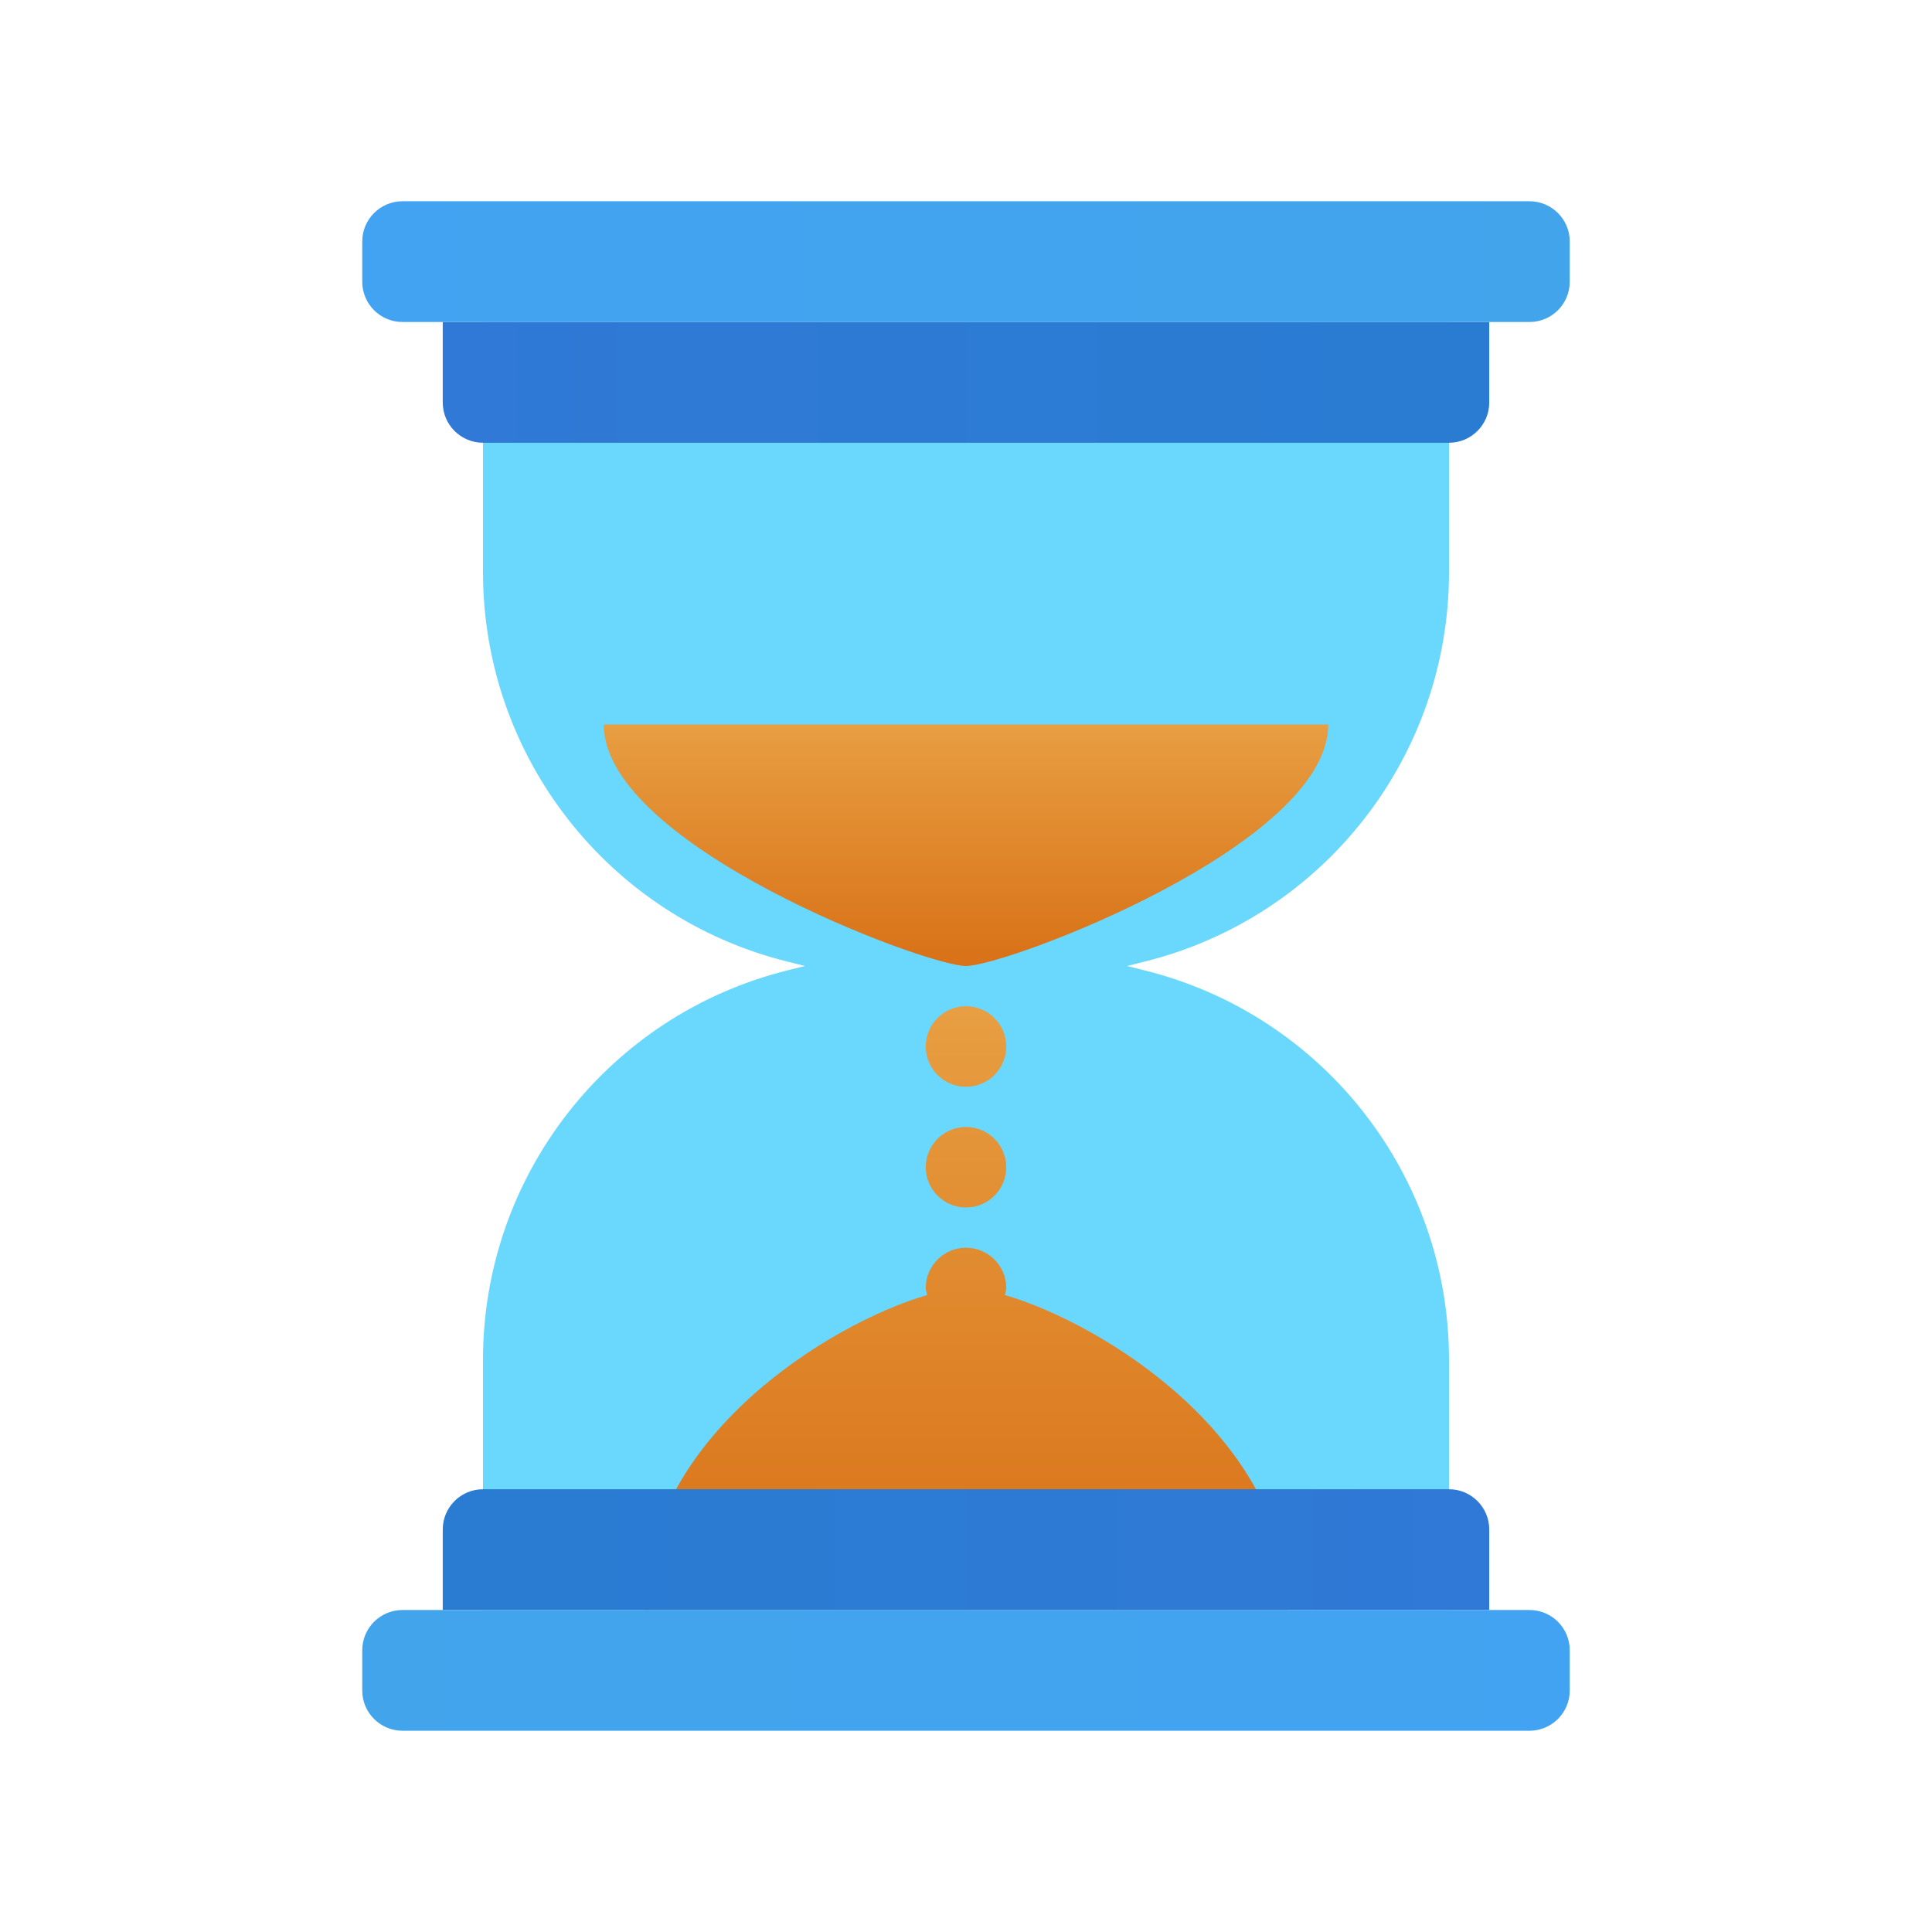 <svg xmlns="http://www.w3.org/2000/svg" viewBox="0 0 48 48" width="50px" height="50px"><path fill="#6ad7fc" d="M36,14.217V8H12v6.217c0,4.574,3.113,8.562,7.551,9.671L20,24l-0.449,0.112	C15.113,25.222,12,29.209,12,33.783V40h24v-6.217c0-4.574-3.113-8.562-7.551-9.671L28,24l0.449-0.112	C32.887,22.778,36,18.791,36,14.217z"/><linearGradient id="fSUBBC5qdGad9yu4OVa9la" x1="11" x2="37" y1="9.5" y2="9.5" gradientUnits="userSpaceOnUse"><stop offset="0" stop-color="#3079d6"/><stop offset="1" stop-color="#297cd2"/></linearGradient><path fill="url(#fSUBBC5qdGad9yu4OVa9la)" d="M36,11H12c-0.552,0-1-0.448-1-1V8h26v2C37,10.552,36.552,11,36,11z"/><linearGradient id="fSUBBC5qdGad9yu4OVa9lb" x1="9" x2="39" y1="6.5" y2="6.5" gradientUnits="userSpaceOnUse"><stop offset="0" stop-color="#42a3f2"/><stop offset="1" stop-color="#42a4eb"/></linearGradient><path fill="url(#fSUBBC5qdGad9yu4OVa9lb)" d="M38,8H10C9.448,8,9,7.552,9,7V6c0-0.552,0.448-1,1-1h28c0.552,0,1,0.448,1,1v1	C39,7.552,38.552,8,38,8z"/><linearGradient id="fSUBBC5qdGad9yu4OVa9lc" x1="24" x2="24" y1="16.715" y2="23.806" gradientUnits="userSpaceOnUse"><stop offset="0" stop-color="#eba84b"/><stop offset="1" stop-color="#d97218"/></linearGradient><path fill="url(#fSUBBC5qdGad9yu4OVa9lc)" d="M15,18c0,3,8,6,9,6s9-3,9-6H15z"/><linearGradient id="fSUBBC5qdGad9yu4OVa9ld" x1="24" x2="24" y1="21.788" y2="39.515" gradientUnits="userSpaceOnUse"><stop offset="0" stop-color="#eba84b"/><stop offset="1" stop-color="#d97218"/></linearGradient><path fill="url(#fSUBBC5qdGad9yu4OVa9ld)" d="M24.965,32.175C24.976,32.116,25,32.062,25,32c0-0.552-0.448-1-1-1s-1,0.448-1,1 c0,0.062,0.024,0.116,0.035,0.175C20.621,32.877,16,35.714,16,40h16C32,35.714,27.379,32.877,24.965,32.175z M24,30 c0.552,0,1-0.448,1-1c0-0.552-0.448-1-1-1s-1,0.448-1,1C23,29.552,23.448,30,24,30z M24,27c0.552,0,1-0.448,1-1 c0-0.552-0.448-1-1-1s-1,0.448-1,1C23,26.552,23.448,27,24,27z"/><linearGradient id="fSUBBC5qdGad9yu4OVa9le" x1="11" x2="37" y1="-22.5" y2="-22.5" gradientTransform="rotate(180 24 8)" gradientUnits="userSpaceOnUse"><stop offset="0" stop-color="#3079d6"/><stop offset="1" stop-color="#297cd2"/></linearGradient><path fill="url(#fSUBBC5qdGad9yu4OVa9le)" d="M12,37h24c0.552,0,1,0.448,1,1v2H11v-2C11,37.448,11.448,37,12,37z"/><linearGradient id="fSUBBC5qdGad9yu4OVa9lf" x1="9" x2="39" y1="-25.5" y2="-25.5" gradientTransform="rotate(180 24 8)" gradientUnits="userSpaceOnUse"><stop offset="0" stop-color="#42a3f2"/><stop offset="1" stop-color="#42a4eb"/></linearGradient><path fill="url(#fSUBBC5qdGad9yu4OVa9lf)" d="M10,40h28c0.552,0,1,0.448,1,1v1c0,0.552-0.448,1-1,1H10c-0.552,0-1-0.448-1-1v-1	C9,40.448,9.448,40,10,40z"/></svg>